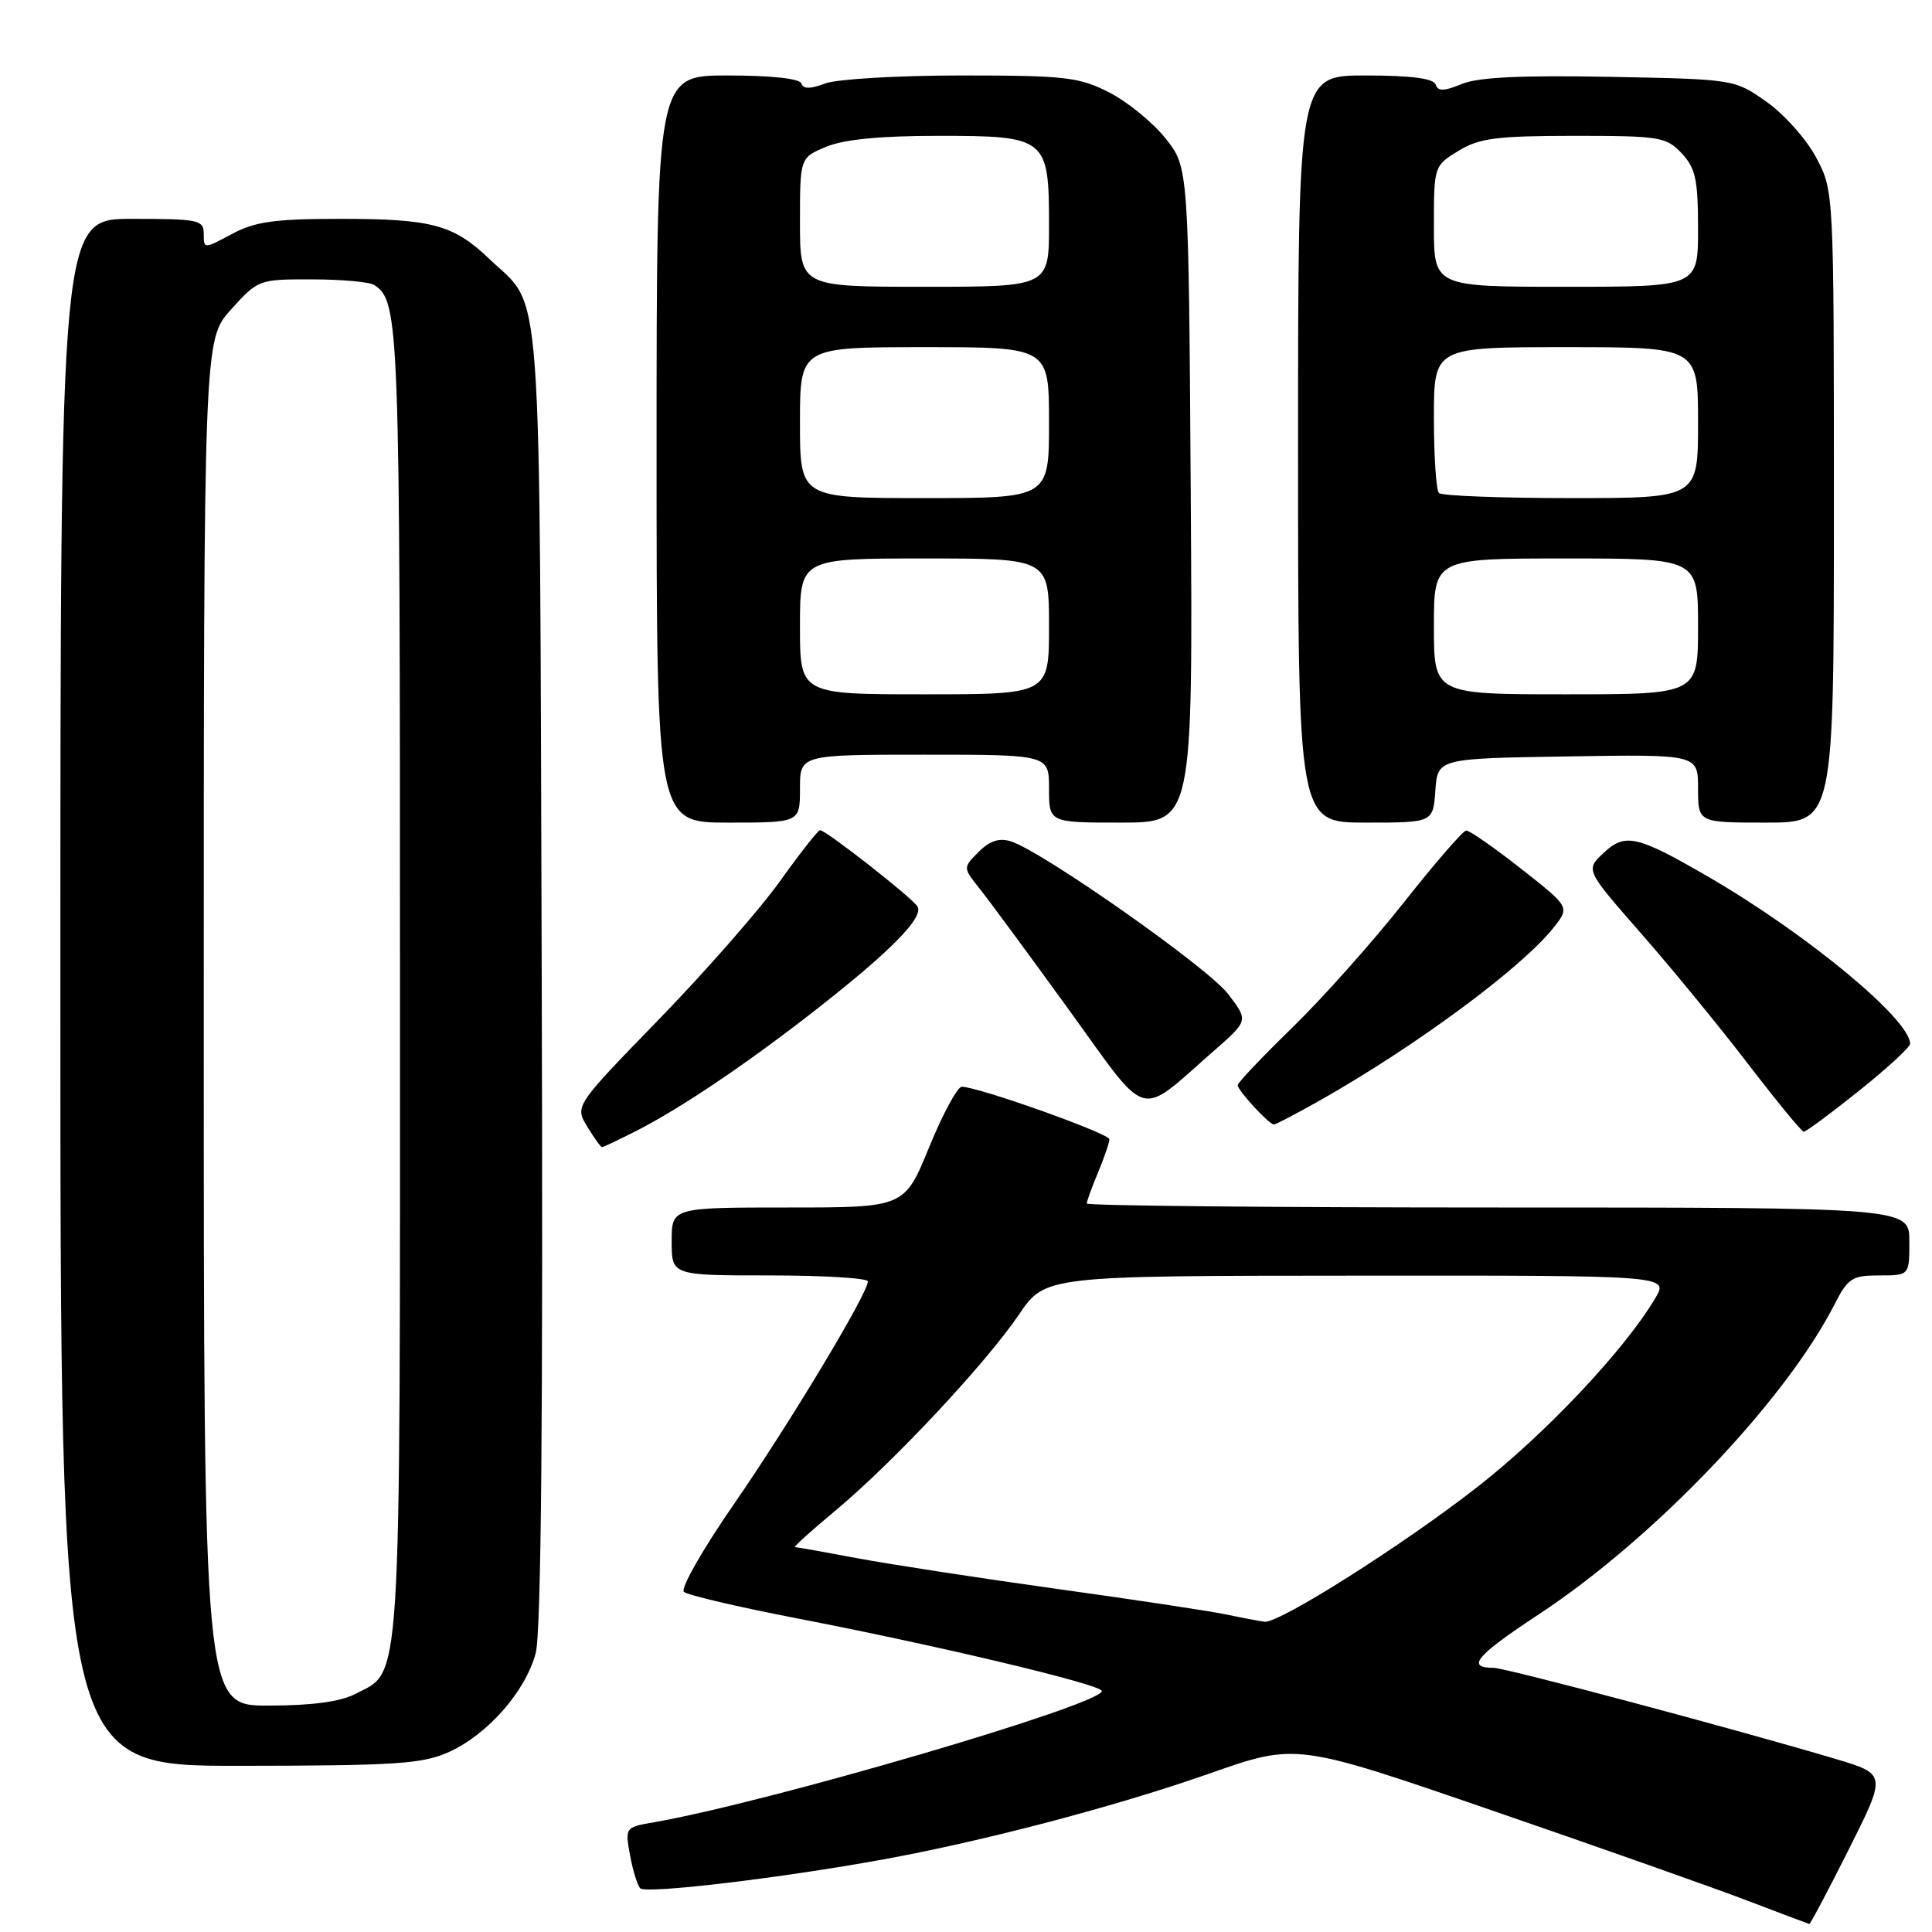 <?xml version="1.0" encoding="UTF-8" standalone="no"?>
<!DOCTYPE svg PUBLIC "-//W3C//DTD SVG 1.1//EN" "http://www.w3.org/Graphics/SVG/1.1/DTD/svg11.dtd" >
<svg xmlns="http://www.w3.org/2000/svg" xmlns:xlink="http://www.w3.org/1999/xlink" version="1.1" viewBox="0 0 256 256">
 <g >
 <path fill="currentColor"
d=" M 244.98 245.04 C 249.98 235.08 249.98 235.08 243.16 233.05 C 229.86 229.09 199.50 221.00 197.93 221.00 C 194.21 221.00 195.56 219.40 203.91 213.90 C 219.22 203.81 236.55 185.64 243.10 172.81 C 244.86 169.36 245.42 169.00 249.02 169.00 C 253.00 169.00 253.00 169.00 253.00 164.50 C 253.00 160.00 253.00 160.00 198.50 160.00 C 168.52 160.00 144.00 159.76 144.00 159.47 C 144.00 159.18 144.68 157.32 145.50 155.35 C 146.33 153.37 147.00 151.40 147.00 150.96 C 147.00 150.19 129.59 144.00 127.44 144.00 C 126.87 144.00 124.92 147.60 123.12 152.00 C 119.85 160.00 119.85 160.00 104.43 160.00 C 89.00 160.00 89.00 160.00 89.00 164.50 C 89.00 169.00 89.00 169.00 102.00 169.00 C 109.15 169.00 115.00 169.36 115.00 169.79 C 115.00 171.38 104.60 188.67 97.27 199.27 C 93.13 205.25 90.14 210.50 90.62 210.93 C 91.11 211.36 97.80 212.93 105.50 214.42 C 124.41 218.07 146.00 223.22 146.00 224.07 C 146.00 225.87 101.73 238.84 86.65 241.46 C 82.84 242.12 82.81 242.16 83.48 245.81 C 83.85 247.84 84.46 249.82 84.84 250.21 C 85.58 250.98 103.44 248.86 117.00 246.39 C 130.44 243.94 147.85 239.36 160.30 234.99 C 171.76 230.96 171.76 230.96 197.63 239.87 C 211.86 244.76 227.10 250.15 231.50 251.83 C 235.90 253.51 239.61 254.91 239.74 254.94 C 239.87 254.97 242.23 250.52 244.98 245.04 Z  M 59.51 232.14 C 64.64 229.80 69.62 224.13 70.98 219.06 C 71.71 216.35 71.97 187.88 71.78 129.29 C 71.47 34.17 71.98 41.14 64.84 34.31 C 60.08 29.77 57.24 29.00 45.17 29.00 C 36.38 29.00 33.80 29.36 30.74 31.00 C 27.00 33.00 27.00 33.00 27.00 31.00 C 27.00 29.14 26.34 29.00 17.50 29.00 C 8.00 29.00 8.00 29.00 8.00 131.50 C 8.00 234.00 8.00 234.00 31.75 233.98 C 52.56 233.96 56.00 233.73 59.51 232.14 Z  M 84.29 149.86 C 90.29 146.81 99.24 140.76 108.50 133.49 C 118.15 125.92 122.44 121.52 121.57 120.11 C 120.84 118.93 109.44 110.00 108.66 110.00 C 108.40 110.00 106.01 113.04 103.36 116.75 C 100.71 120.46 93.51 128.69 87.35 135.03 C 76.16 146.55 76.16 146.55 77.81 149.28 C 78.72 150.77 79.60 152.00 79.77 152.00 C 79.94 152.00 81.97 151.04 84.29 149.86 Z  M 246.30 144.56 C 250.04 141.57 253.10 138.76 253.10 138.31 C 253.10 135.09 239.50 123.82 226.50 116.26 C 216.89 110.68 215.35 110.32 212.46 113.04 C 210.09 115.27 210.09 115.27 217.38 123.60 C 221.40 128.18 227.79 135.97 231.59 140.93 C 235.39 145.88 238.72 149.94 239.00 149.96 C 239.28 149.98 242.56 147.55 246.30 144.56 Z  M 174.88 145.82 C 187.67 138.59 201.74 128.17 205.92 122.84 C 208.00 120.18 208.00 120.18 201.52 115.09 C 197.96 112.29 194.70 110.02 194.27 110.05 C 193.85 110.08 190.12 114.38 186.00 119.60 C 181.88 124.82 175.24 132.26 171.25 136.15 C 167.26 140.03 164.00 143.47 164.00 143.79 C 164.00 144.49 168.16 149.00 168.80 149.00 C 169.05 149.00 171.79 147.57 174.88 145.82 Z  M 160.96 139.14 C 165.42 135.23 165.42 135.23 162.72 131.70 C 160.06 128.21 138.15 112.82 133.94 111.48 C 132.41 111.00 131.14 111.41 129.68 112.88 C 127.59 114.97 127.59 114.97 129.79 117.73 C 131.01 119.26 136.32 126.46 141.60 133.75 C 152.45 148.74 150.59 148.22 160.96 139.14 Z  M 106.00 104.50 C 106.00 100.00 106.00 100.00 122.50 100.00 C 139.00 100.00 139.00 100.00 139.00 104.50 C 139.00 109.00 139.00 109.00 148.53 109.00 C 158.06 109.00 158.06 109.00 157.78 65.59 C 157.50 22.18 157.50 22.18 154.44 18.34 C 152.76 16.23 149.40 13.49 146.98 12.25 C 142.98 10.21 141.17 10.00 127.35 10.00 C 118.98 10.00 110.87 10.48 109.34 11.06 C 107.36 11.81 106.44 11.81 106.19 11.06 C 105.97 10.41 102.17 10.00 96.42 10.00 C 87.00 10.00 87.00 10.00 87.00 59.50 C 87.00 109.00 87.00 109.00 96.50 109.00 C 106.00 109.00 106.00 109.00 106.00 104.50 Z  M 190.19 104.75 C 190.50 100.50 190.50 100.50 207.75 100.23 C 225.00 99.95 225.00 99.95 225.00 104.48 C 225.00 109.00 225.00 109.00 234.00 109.00 C 243.00 109.00 243.00 109.00 243.00 67.16 C 243.00 25.31 243.00 25.31 240.67 20.91 C 239.39 18.48 236.43 15.15 234.09 13.50 C 229.84 10.50 229.84 10.50 213.29 10.18 C 201.57 9.96 195.86 10.23 193.69 11.13 C 191.34 12.10 190.54 12.12 190.23 11.20 C 189.96 10.39 186.95 10.00 180.92 10.00 C 172.00 10.00 172.00 10.00 172.00 59.50 C 172.00 109.00 172.00 109.00 180.94 109.00 C 189.89 109.00 189.89 109.00 190.19 104.75 Z  M 162.50 213.93 C 160.30 213.47 150.18 211.94 140.00 210.53 C 129.82 209.11 117.96 207.29 113.64 206.48 C 109.32 205.67 105.58 205.00 105.34 205.00 C 105.09 205.00 107.51 202.82 110.70 200.16 C 118.30 193.83 130.60 180.69 135.00 174.21 C 138.50 169.05 138.50 169.05 179.81 169.03 C 221.11 169.00 221.11 169.00 219.35 171.99 C 215.29 178.85 204.80 189.99 195.70 197.08 C 185.85 204.76 169.52 215.10 167.57 214.89 C 166.98 214.82 164.70 214.39 162.50 213.93 Z  M 27.00 135.50 C 27.00 45.01 27.00 45.01 30.62 41.00 C 34.20 37.04 34.30 37.00 41.37 37.02 C 45.29 37.02 49.00 37.36 49.60 37.77 C 52.91 39.98 53.00 42.43 53.00 129.98 C 53.00 225.61 53.27 221.26 47.03 224.48 C 45.08 225.49 41.24 226.00 35.55 226.00 C 27.00 226.00 27.00 226.00 27.00 135.50 Z  M 106.00 83.00 C 106.00 74.00 106.00 74.00 122.50 74.00 C 139.00 74.00 139.00 74.00 139.00 83.00 C 139.00 92.00 139.00 92.00 122.50 92.00 C 106.00 92.00 106.00 92.00 106.00 83.00 Z  M 106.00 56.00 C 106.00 46.00 106.00 46.00 122.50 46.00 C 139.00 46.00 139.00 46.00 139.00 56.00 C 139.00 66.00 139.00 66.00 122.50 66.00 C 106.00 66.00 106.00 66.00 106.00 56.00 Z  M 106.00 29.45 C 106.00 20.90 106.00 20.90 109.47 19.45 C 111.81 18.47 116.64 18.00 124.31 18.00 C 138.68 18.00 139.00 18.25 139.00 29.83 C 139.00 38.00 139.00 38.00 122.50 38.00 C 106.00 38.00 106.00 38.00 106.00 29.45 Z  M 190.00 83.00 C 190.00 74.00 190.00 74.00 207.50 74.00 C 225.00 74.00 225.00 74.00 225.00 83.00 C 225.00 92.00 225.00 92.00 207.50 92.00 C 190.00 92.00 190.00 92.00 190.00 83.00 Z  M 190.67 65.33 C 190.30 64.97 190.00 60.47 190.00 55.33 C 190.00 46.00 190.00 46.00 207.50 46.00 C 225.00 46.00 225.00 46.00 225.00 56.00 C 225.00 66.00 225.00 66.00 208.17 66.00 C 198.91 66.00 191.03 65.70 190.67 65.33 Z  M 190.00 29.99 C 190.00 22.02 190.02 21.96 193.25 19.99 C 196.02 18.30 198.30 18.01 208.58 18.00 C 219.91 18.00 220.79 18.14 222.83 20.31 C 224.67 22.28 225.00 23.80 225.00 30.31 C 225.00 38.00 225.00 38.00 207.50 38.00 C 190.00 38.00 190.00 38.00 190.00 29.99 Z "/>
</g>
</svg>
